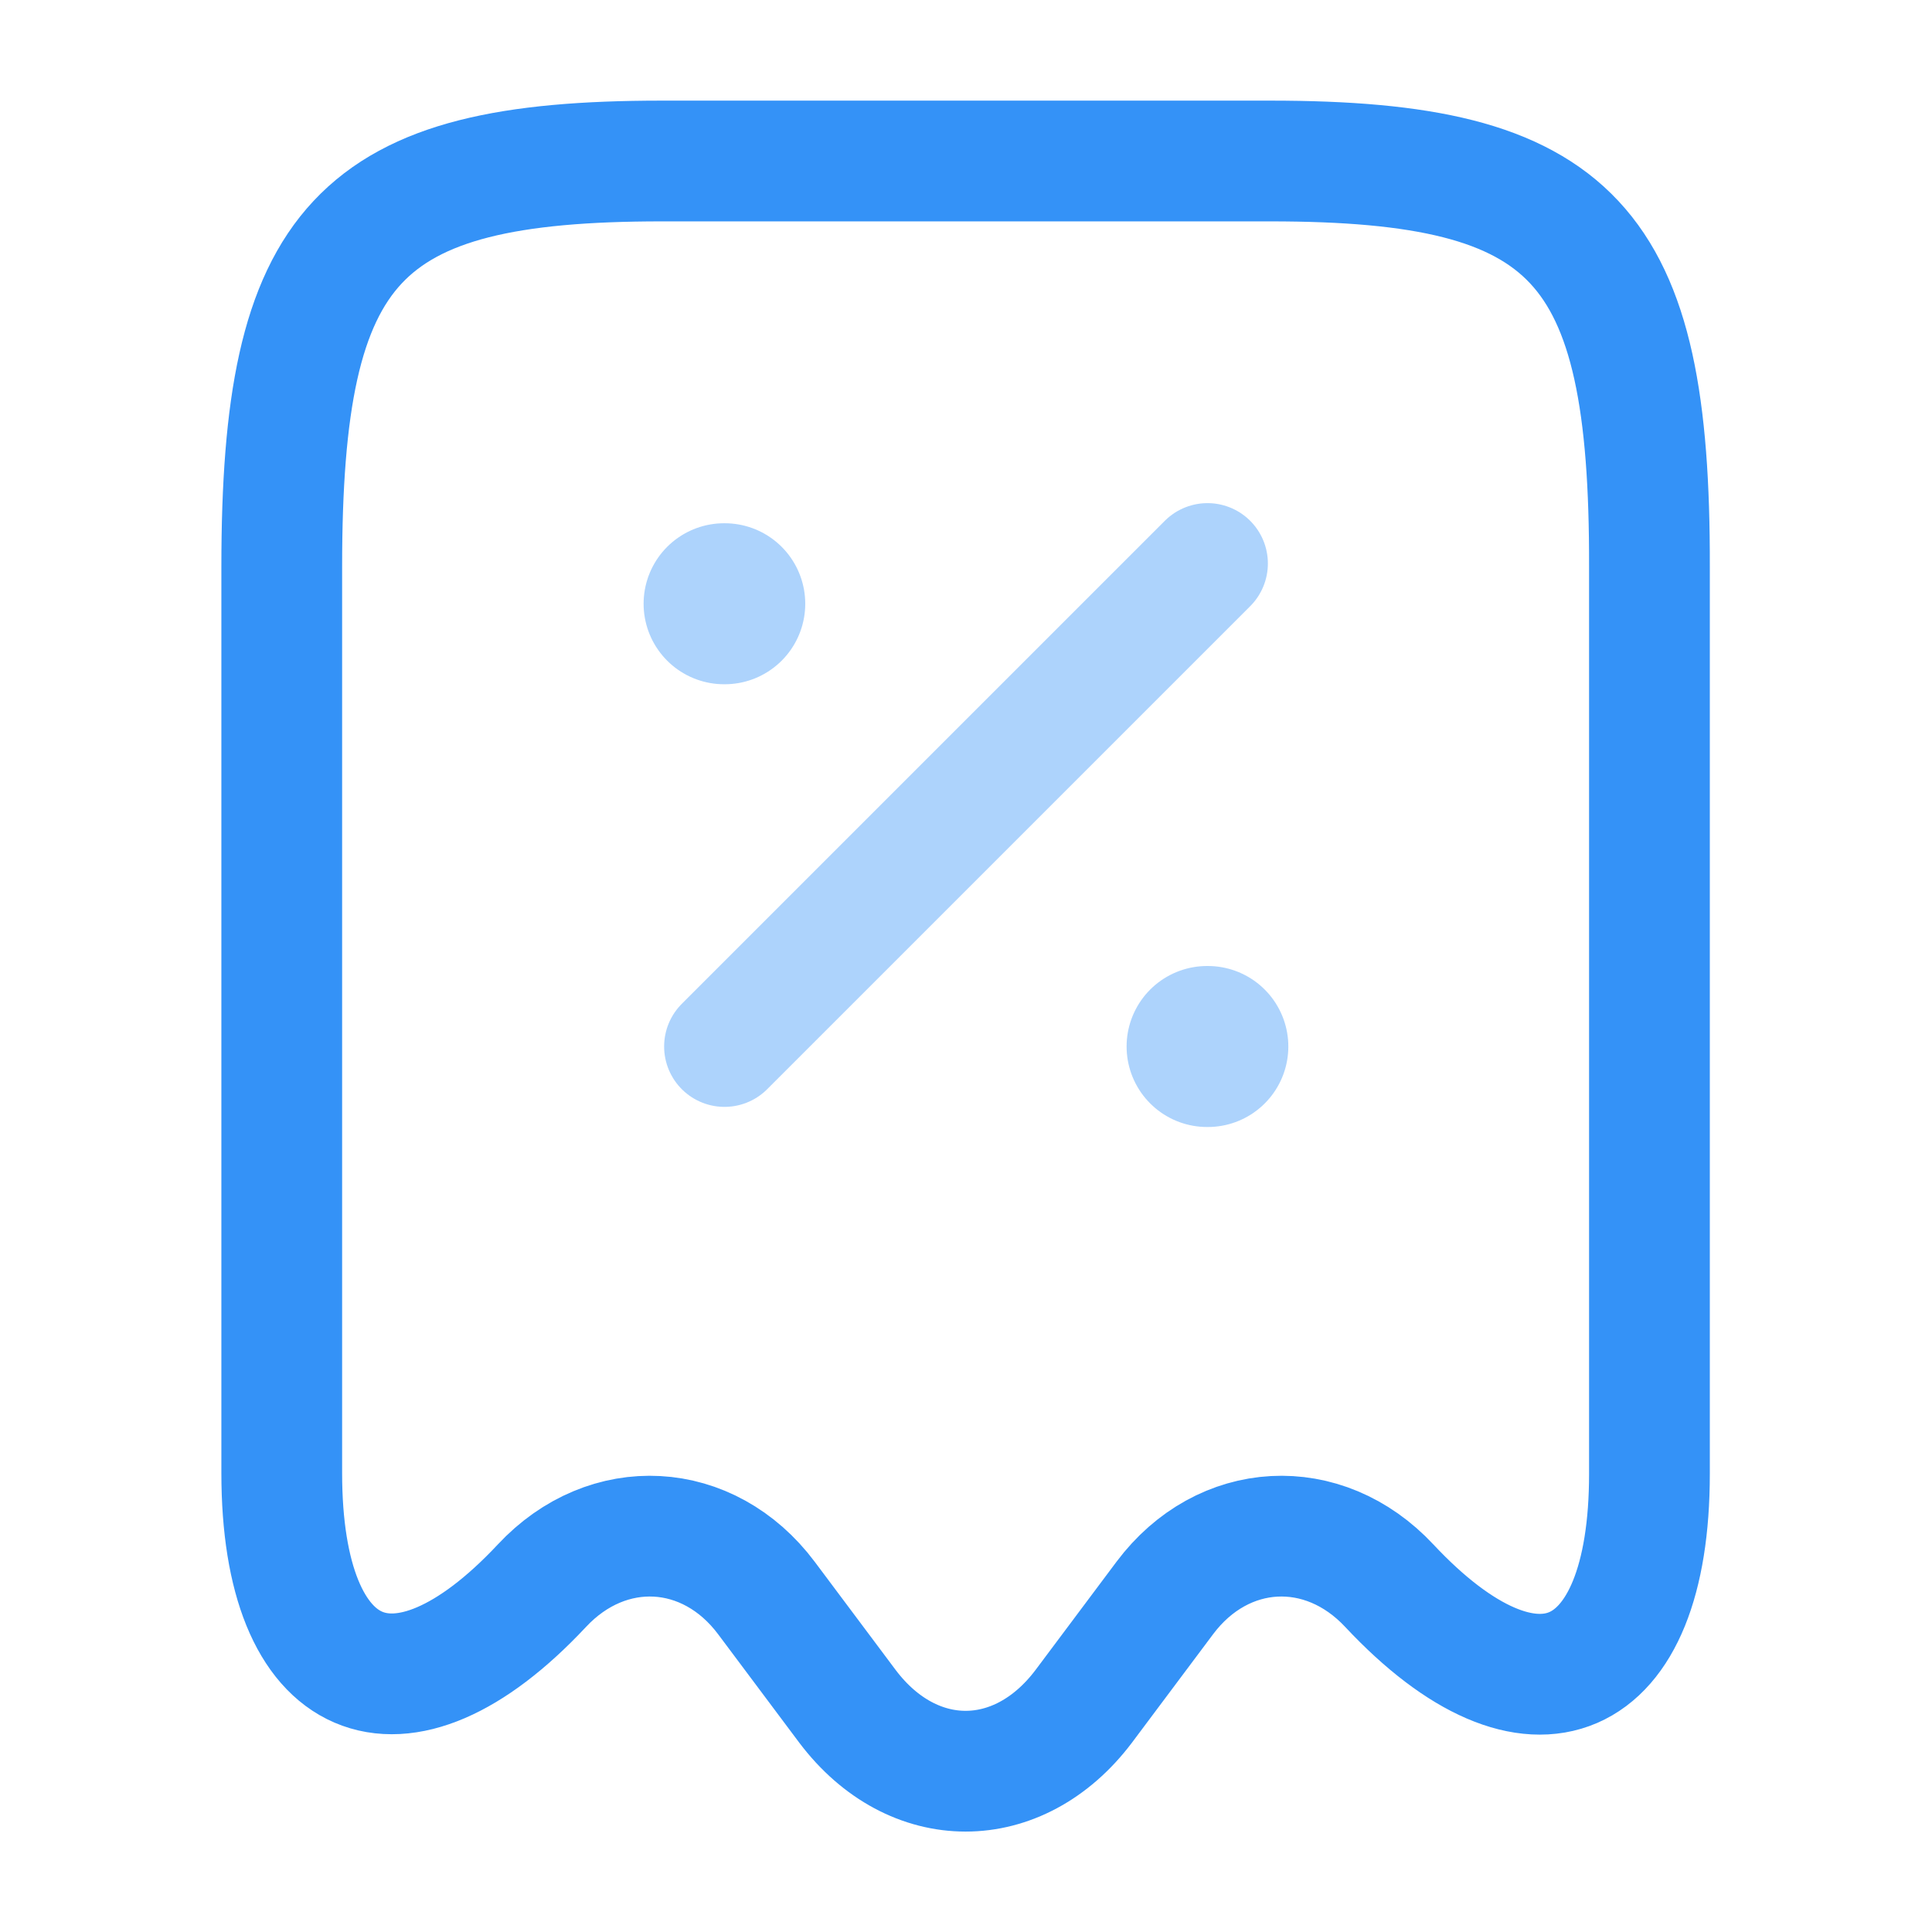 <svg width="24" height="24" viewBox="0 0 24 24" fill="none" xmlns="http://www.w3.org/2000/svg">
<path d="M6.73 19.7C7.55 18.82 8.8 18.89 9.52 19.85L10.53 21.2C11.34 22.27 12.65 22.27 13.46 21.2L14.47 19.85C15.19 18.89 16.44 18.82 17.26 19.7C19.04 21.6 20.49 20.97 20.49 18.31V7.04C20.5 3.01 19.56 2 15.78 2H8.22C4.44 2 3.5 3.01 3.5 7.04V18.3C3.5 20.97 4.96 21.59 6.73 19.7Z" stroke="#3492F7" stroke-width="1.5" stroke-linecap="round" stroke-linejoin="round"/>
<path opacity="0.4" d="M9 13L15 7" stroke="#3492F7" stroke-width="1.5" stroke-linecap="round" stroke-linejoin="round"/>
<path opacity="0.4" d="M14.995 13H15.004" stroke="#3492F7" stroke-width="2" stroke-linecap="round" stroke-linejoin="round"/>
<path opacity="0.4" d="M8.995 7.5H9.003" stroke="#3492F7" stroke-width="2" stroke-linecap="round" stroke-linejoin="round"/>
</svg>
